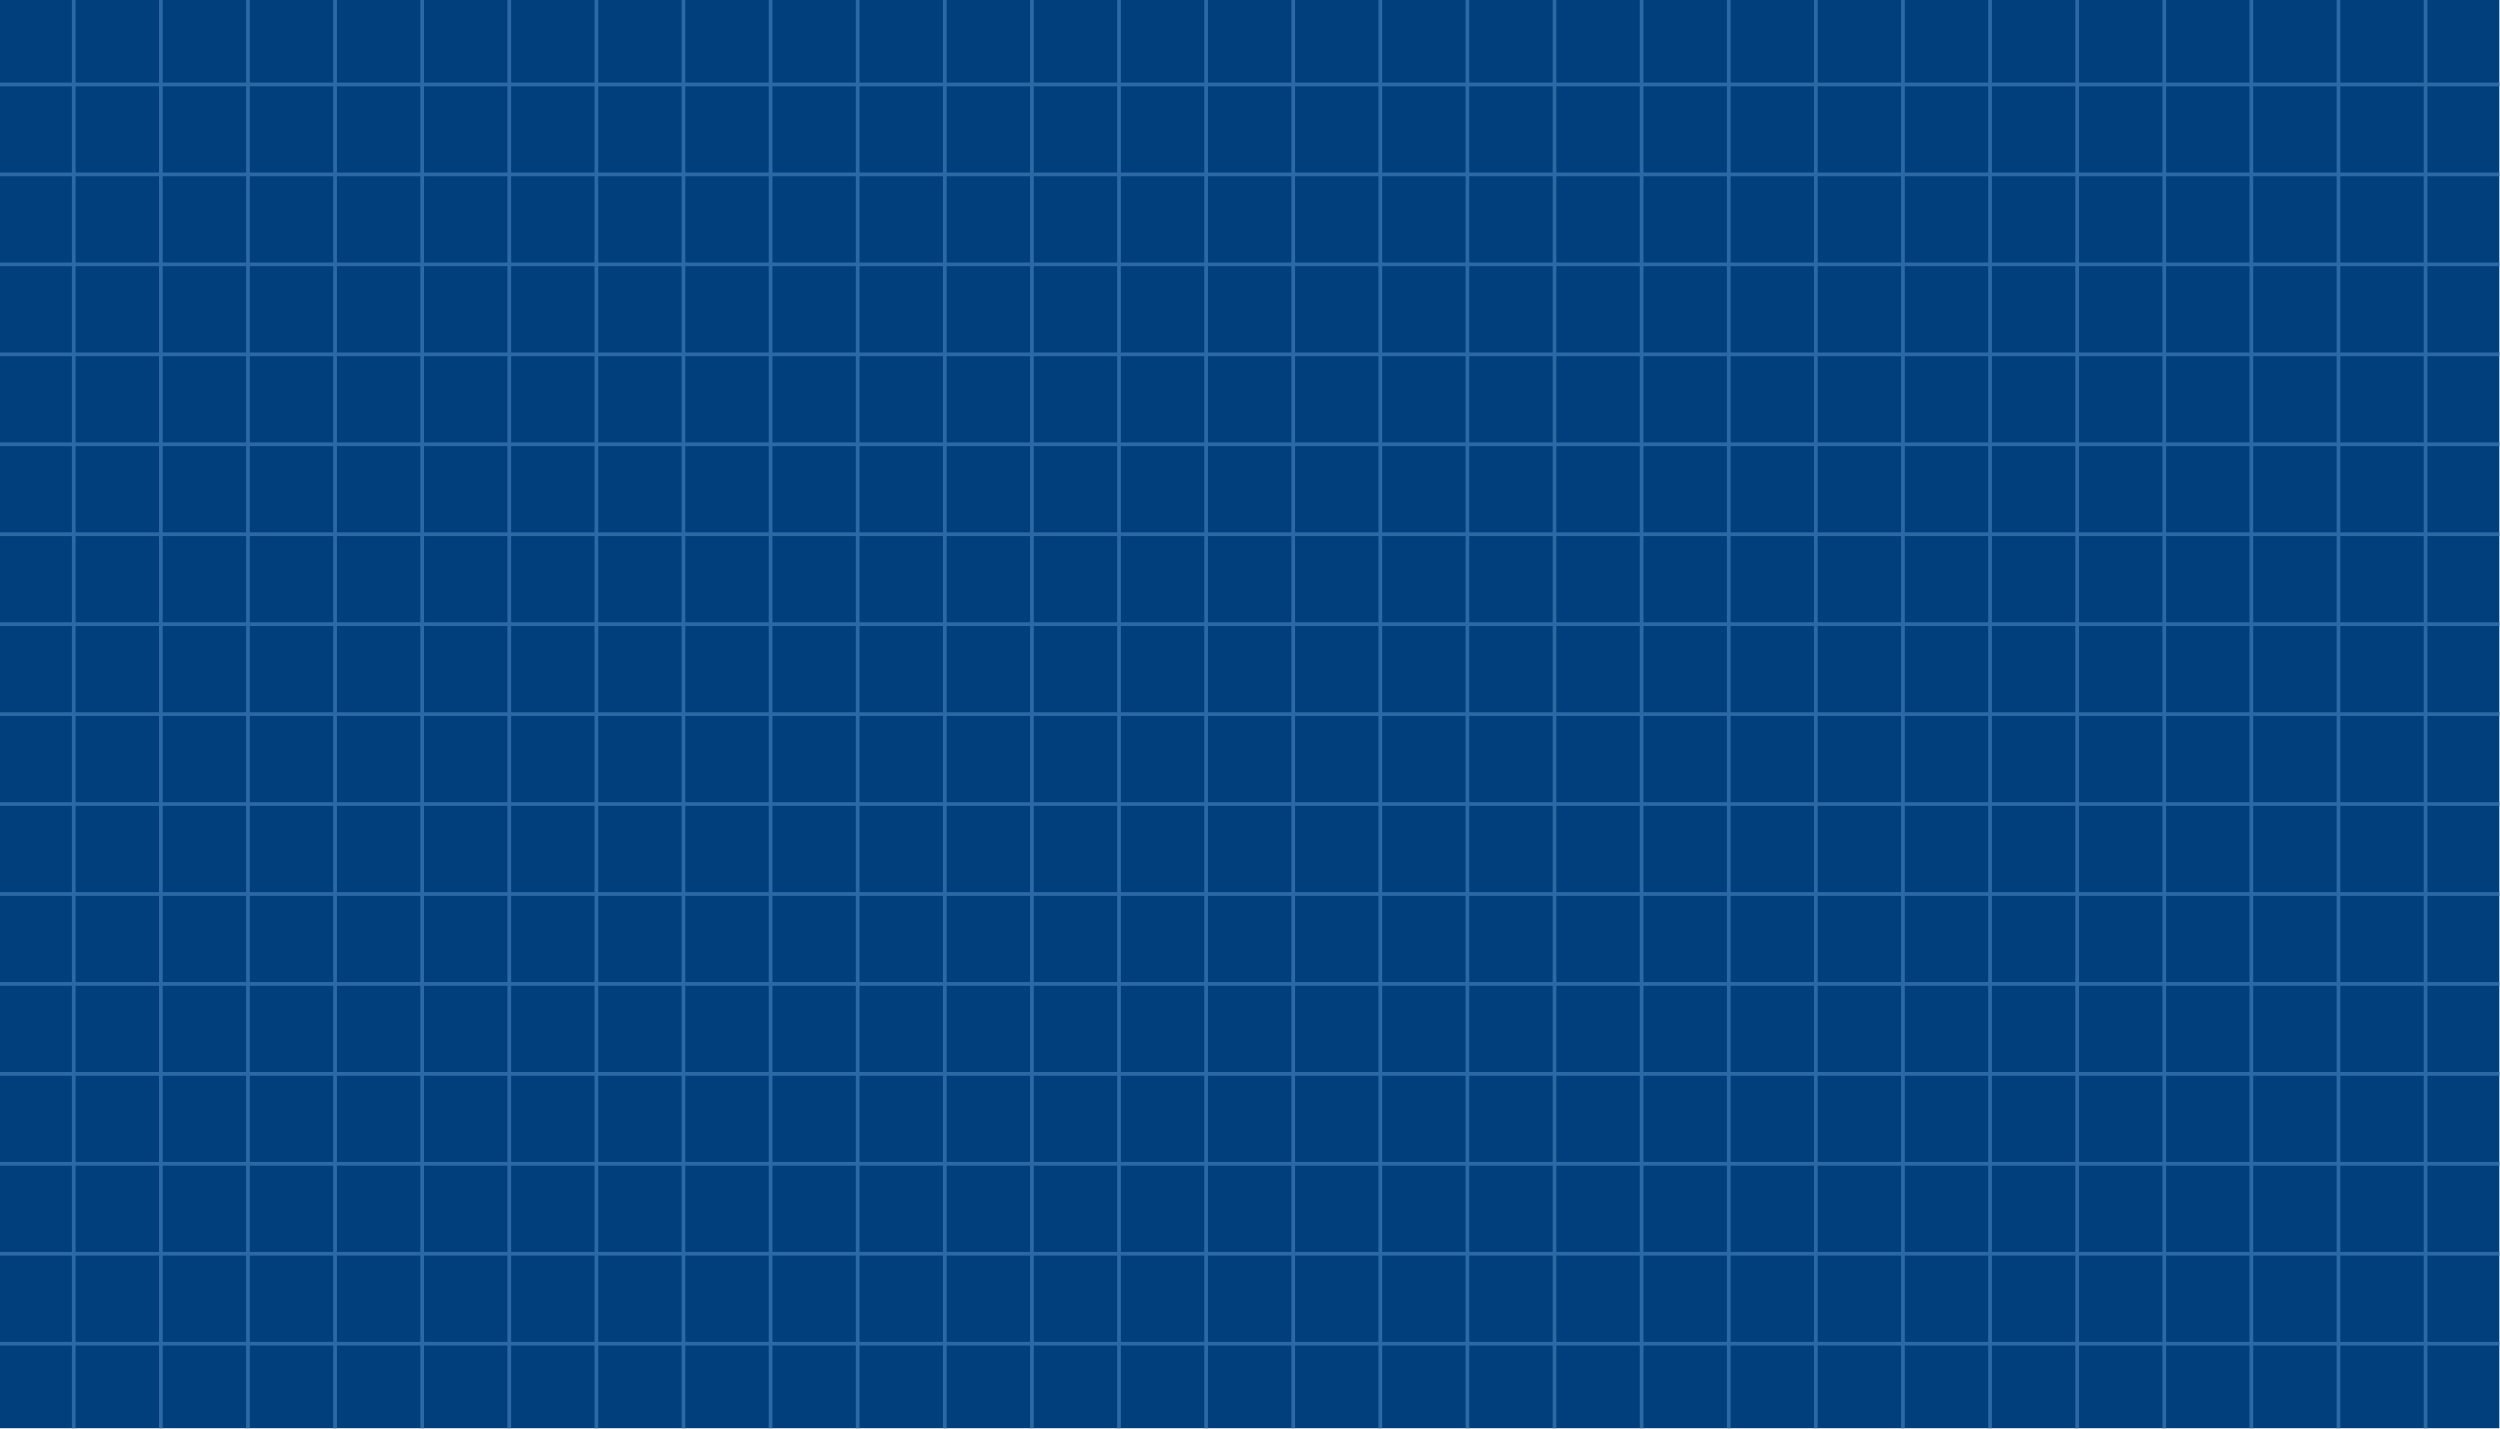 <?xml version="1.0" encoding="utf-8"?>
<!-- Generator: Adobe Illustrator 27.5.0, SVG Export Plug-In . SVG Version: 6.00 Build 0)  -->
<svg version="1.1" id="Layer_1" xmlns="http://www.w3.org/2000/svg" xmlns:xlink="http://www.w3.org/1999/xlink" x="0px" y="0px"
	 viewBox="0 0 2807 1604" style="enable-background:new 0 0 2807 1604;" xml:space="preserve">
<g>
	<g>
		<defs>
			<rect id="SVGID_1_" width="2806.243" height="1603.568"/>
		</defs>
		<use xlink:href="#SVGID_1_"  style="overflow:visible;fill:#003F7C;"/>
		<clipPath id="SVGID_00000010302791191648568800000017700535830463978118_">
			<use xlink:href="#SVGID_1_"  style="overflow:visible;"/>
		</clipPath>
		<g style="clip-path:url(#SVGID_00000010302791191648568800000017700535830463978118_);">
			<g>
				<path style="fill:#2C68A3;" d="M3018.925,1813.772H-212.682V-210.203h3231.606V1813.772z M-208.505,1809.596h3223.254V-206.027
					H-208.505V1809.596z"/>
			</g>
			<g>
				<rect x="-210.594" y="1708.606" style="fill:#2C68A3;" width="3227.43" height="4.176"/>
			</g>
			<g>
				<rect x="-210.594" y="1607.614" style="fill:#2C68A3;" width="3227.43" height="4.176"/>
			</g>
			<g>
				<rect x="-210.594" y="1506.625" style="fill:#2C68A3;" width="3227.43" height="4.176"/>
			</g>
			<g>
				<rect x="-210.594" y="1405.635" style="fill:#2C68A3;" width="3227.43" height="4.176"/>
			</g>
			<g>
				<rect x="-210.594" y="1304.645" style="fill:#2C68A3;" width="3227.43" height="4.176"/>
			</g>
			<g>
				<rect x="-210.594" y="1203.656" style="fill:#2C68A3;" width="3227.43" height="4.176"/>
			</g>
			<g>
				<rect x="-210.594" y="1102.666" style="fill:#2C68A3;" width="3227.43" height="4.176"/>
			</g>
			<g>
				<rect x="-210.594" y="1001.676" style="fill:#2C68A3;" width="3227.43" height="4.176"/>
			</g>
			<g>
				<rect x="-210.594" y="900.687" style="fill:#2C68A3;" width="3227.43" height="4.176"/>
			</g>
			<g>
				<rect x="-210.594" y="799.697" style="fill:#2C68A3;" width="3227.43" height="4.176"/>
			</g>
			<g>
				<rect x="-210.594" y="698.707" style="fill:#2C68A3;" width="3227.43" height="4.176"/>
			</g>
			<g>
				<rect x="-210.594" y="597.715" style="fill:#2C68A3;" width="3227.43" height="4.176"/>
			</g>
			<g>
				<rect x="-210.594" y="496.725" style="fill:#2C68A3;" width="3227.43" height="4.176"/>
			</g>
			<g>
				<rect x="-210.594" y="395.735" style="fill:#2C68A3;" width="3227.43" height="4.176"/>
			</g>
			<g>
				<rect x="-210.594" y="294.746" style="fill:#2C68A3;" width="3227.43" height="4.176"/>
			</g>
			<g>
				<rect x="-210.594" y="193.756" style="fill:#2C68A3;" width="3227.43" height="4.176"/>
			</g>
			<g>
				<rect x="-210.594" y="92.766" style="fill:#2C68A3;" width="3227.43" height="4.176"/>
			</g>
			<g>
				<rect x="-210.594" y="-8.223" style="fill:#2C68A3;" width="3227.43" height="4.176"/>
			</g>
			<g>
				<rect x="-210.594" y="-109.213" style="fill:#2C68A3;" width="3227.43" height="4.176"/>
			</g>
			<g>
				<rect x="2916.948" y="-208.115" style="fill:#2C68A3;" width="4.176" height="2019.798"/>
			</g>
			<g>
				<rect x="2819.147" y="-208.115" style="fill:#2C68A3;" width="4.176" height="2019.798"/>
			</g>
			<g>
				<rect x="2721.344" y="-208.115" style="fill:#2C68A3;" width="4.176" height="2019.798"/>
			</g>
			<g>
				<rect x="2623.543" y="-208.115" style="fill:#2C68A3;" width="4.176" height="2019.798"/>
			</g>
			<g>
				<rect x="2525.743" y="-208.115" style="fill:#2C68A3;" width="4.176" height="2019.798"/>
			</g>
			<g>
				<rect x="2427.942" y="-208.115" style="fill:#2C68A3;" width="4.176" height="2019.798"/>
			</g>
			<g>
				<rect x="2330.142" y="-208.115" style="fill:#2C68A3;" width="4.176" height="2019.798"/>
			</g>
			<g>
				<rect x="2232.341" y="-208.115" style="fill:#2C68A3;" width="4.176" height="2019.798"/>
			</g>
			<g>
				<rect x="2134.54" y="-208.115" style="fill:#2C68A3;" width="4.176" height="2019.798"/>
			</g>
			<g>
				<rect x="2036.74" y="-208.115" style="fill:#2C68A3;" width="4.176" height="2019.798"/>
			</g>
			<g>
				<rect x="1938.94" y="-208.115" style="fill:#2C68A3;" width="4.176" height="2019.798"/>
			</g>
			<g>
				<rect x="1841.136" y="-208.115" style="fill:#2C68A3;" width="4.176" height="2019.798"/>
			</g>
			<g>
				<rect x="1743.336" y="-208.115" style="fill:#2C68A3;" width="4.176" height="2019.798"/>
			</g>
			<g>
				<rect x="1645.535" y="-208.115" style="fill:#2C68A3;" width="4.176" height="2019.798"/>
			</g>
			<g>
				<rect x="1547.734" y="-208.115" style="fill:#2C68A3;" width="4.176" height="2019.798"/>
			</g>
			<g>
				<rect x="1449.934" y="-208.115" style="fill:#2C68A3;" width="4.176" height="2019.798"/>
			</g>
			<g>
				<rect x="1352.133" y="-208.115" style="fill:#2C68A3;" width="4.176" height="2019.798"/>
			</g>
			<g>
				<rect x="1254.333" y="-208.115" style="fill:#2C68A3;" width="4.176" height="2019.798"/>
			</g>
			<g>
				<rect x="1156.532" y="-208.115" style="fill:#2C68A3;" width="4.176" height="2019.798"/>
			</g>
			<g>
				<rect x="1058.731" y="-208.115" style="fill:#2C68A3;" width="4.176" height="2019.798"/>
			</g>
			<g>
				<rect x="960.928" y="-208.115" style="fill:#2C68A3;" width="4.176" height="2019.798"/>
			</g>
			<g>
				<rect x="863.127" y="-208.115" style="fill:#2C68A3;" width="4.176" height="2019.798"/>
			</g>
			<g>
				<rect x="765.327" y="-208.115" style="fill:#2C68A3;" width="4.176" height="2019.798"/>
			</g>
			<g>
				<rect x="667.526" y="-208.115" style="fill:#2C68A3;" width="4.176" height="2019.798"/>
			</g>
			<g>
				<rect x="569.726" y="-208.115" style="fill:#2C68A3;" width="4.176" height="2019.798"/>
			</g>
			<g>
				<rect x="471.925" y="-208.115" style="fill:#2C68A3;" width="4.176" height="2019.798"/>
			</g>
			<g>
				<rect x="374.124" y="-208.115" style="fill:#2C68A3;" width="4.176" height="2019.798"/>
			</g>
			<g>
				<rect x="276.324" y="-208.115" style="fill:#2C68A3;" width="4.176" height="2019.798"/>
			</g>
			<g>
				<rect x="178.523" y="-208.115" style="fill:#2C68A3;" width="4.176" height="2019.798"/>
			</g>
			<g>
				<rect x="80.72" y="-208.115" style="fill:#2C68A3;" width="4.176" height="2019.798"/>
			</g>
			<g>
				<rect x="-17.08" y="-208.115" style="fill:#2C68A3;" width="4.176" height="2019.798"/>
			</g>
			<g>
				<rect x="-114.881" y="-208.115" style="fill:#2C68A3;" width="4.176" height="2019.798"/>
			</g>
		</g>
	</g>
</g>
</svg>
